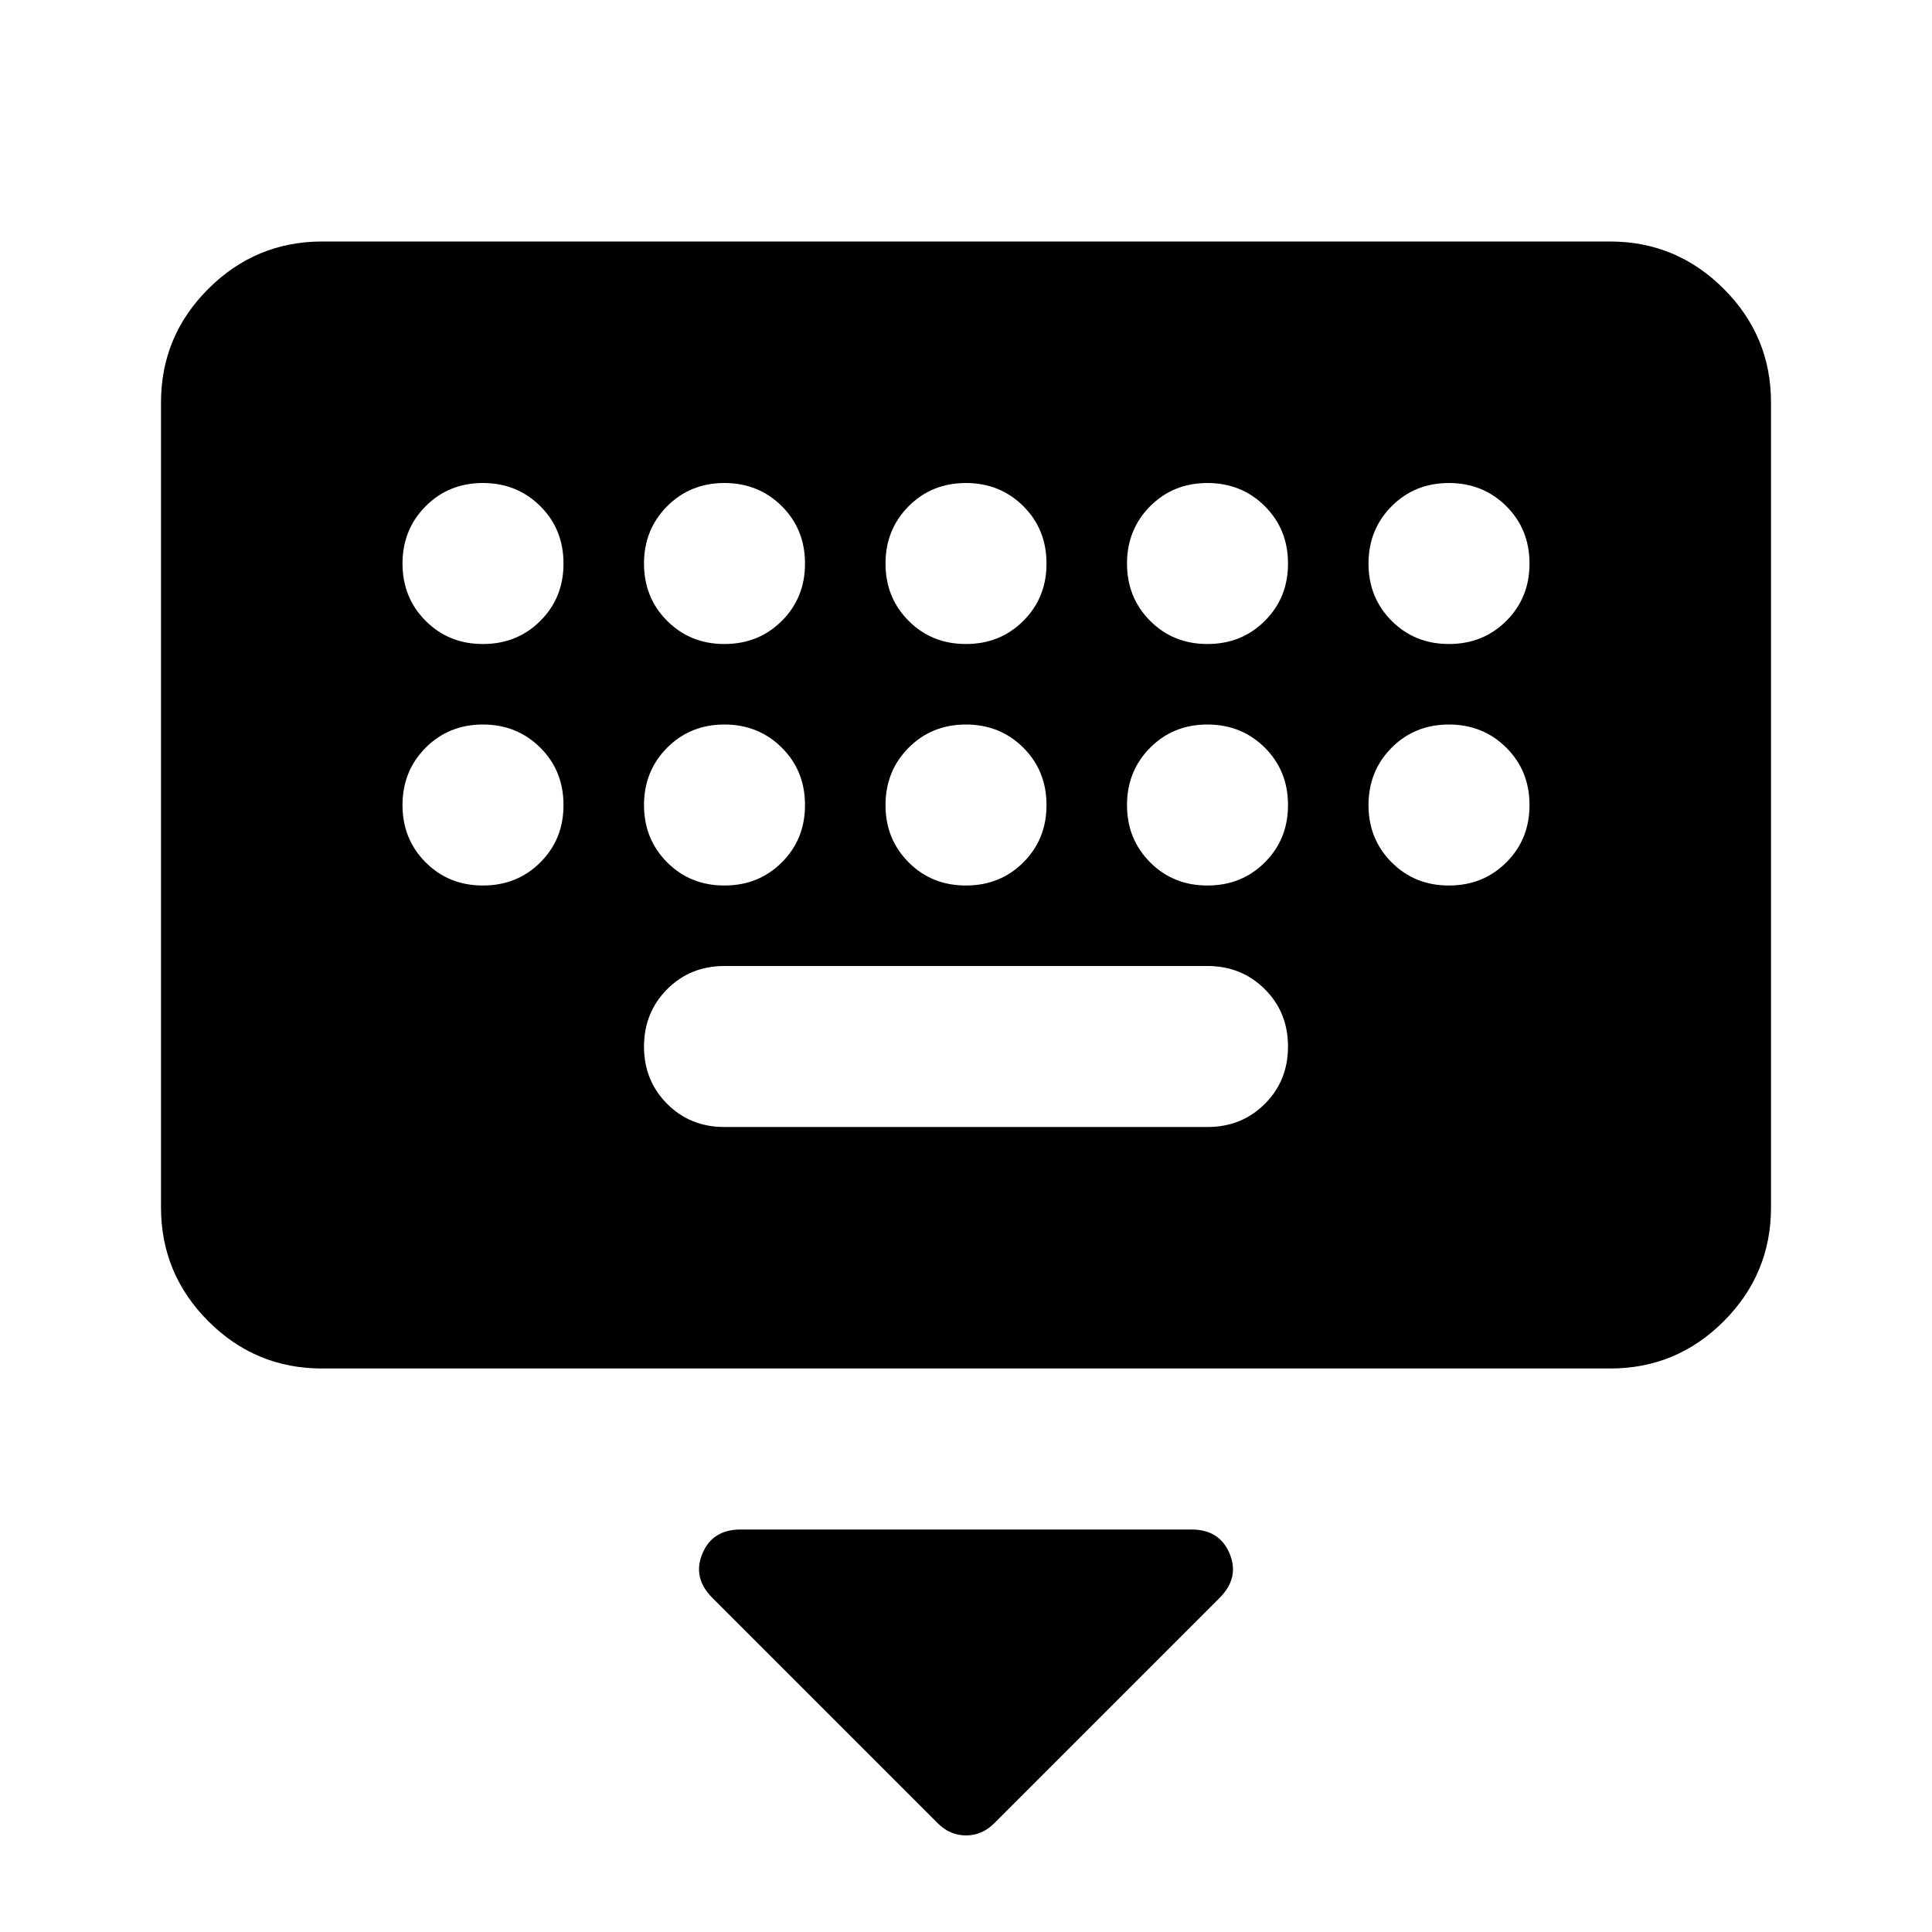 <svg xmlns="http://www.w3.org/2000/svg" width="1em" height="1em" viewBox="0 0 24 24"><path fill="currentColor" d="m11.65 22.65l-2.8-2.8q-.25-.25-.125-.55T9.2 19h5.6q.35 0 .475.3t-.125.55l-2.8 2.8q-.15.15-.35.15t-.35-.15M4 17q-.825 0-1.412-.587T2 15V5q0-.825.588-1.412T4 3h16q.825 0 1.413.588T22 5v10q0 .825-.587 1.413T20 17zm5-3h6q.425 0 .713-.288T16 13q0-.425-.288-.712T15 12H9q-.425 0-.712.288T8 13q0 .425.288.713T9 14M6 8q.425 0 .713-.288T7 7q0-.425-.288-.712T6 6q-.425 0-.712.288T5 7q0 .425.288.713T6 8m3 0q.425 0 .713-.288T10 7q0-.425-.288-.712T9 6q-.425 0-.712.288T8 7q0 .425.288.713T9 8m3 0q.425 0 .713-.288T13 7q0-.425-.288-.712T12 6q-.425 0-.712.288T11 7q0 .425.288.713T12 8m3 0q.425 0 .713-.288T16 7q0-.425-.288-.712T15 6q-.425 0-.712.288T14 7q0 .425.288.713T15 8m3 0q.425 0 .713-.288T19 7q0-.425-.288-.712T18 6q-.425 0-.712.288T17 7q0 .425.288.713T18 8M6 11q.425 0 .713-.288T7 10q0-.425-.288-.712T6 9q-.425 0-.712.288T5 10q0 .425.288.713T6 11m3 0q.425 0 .713-.288T10 10q0-.425-.288-.712T9 9q-.425 0-.712.288T8 10q0 .425.288.713T9 11m3 0q.425 0 .713-.288T13 10q0-.425-.288-.712T12 9q-.425 0-.712.288T11 10q0 .425.288.713T12 11m3 0q.425 0 .713-.288T16 10q0-.425-.288-.712T15 9q-.425 0-.712.288T14 10q0 .425.288.713T15 11m3 0q.425 0 .713-.288T19 10q0-.425-.288-.712T18 9q-.425 0-.712.288T17 10q0 .425.288.713T18 11"/></svg>